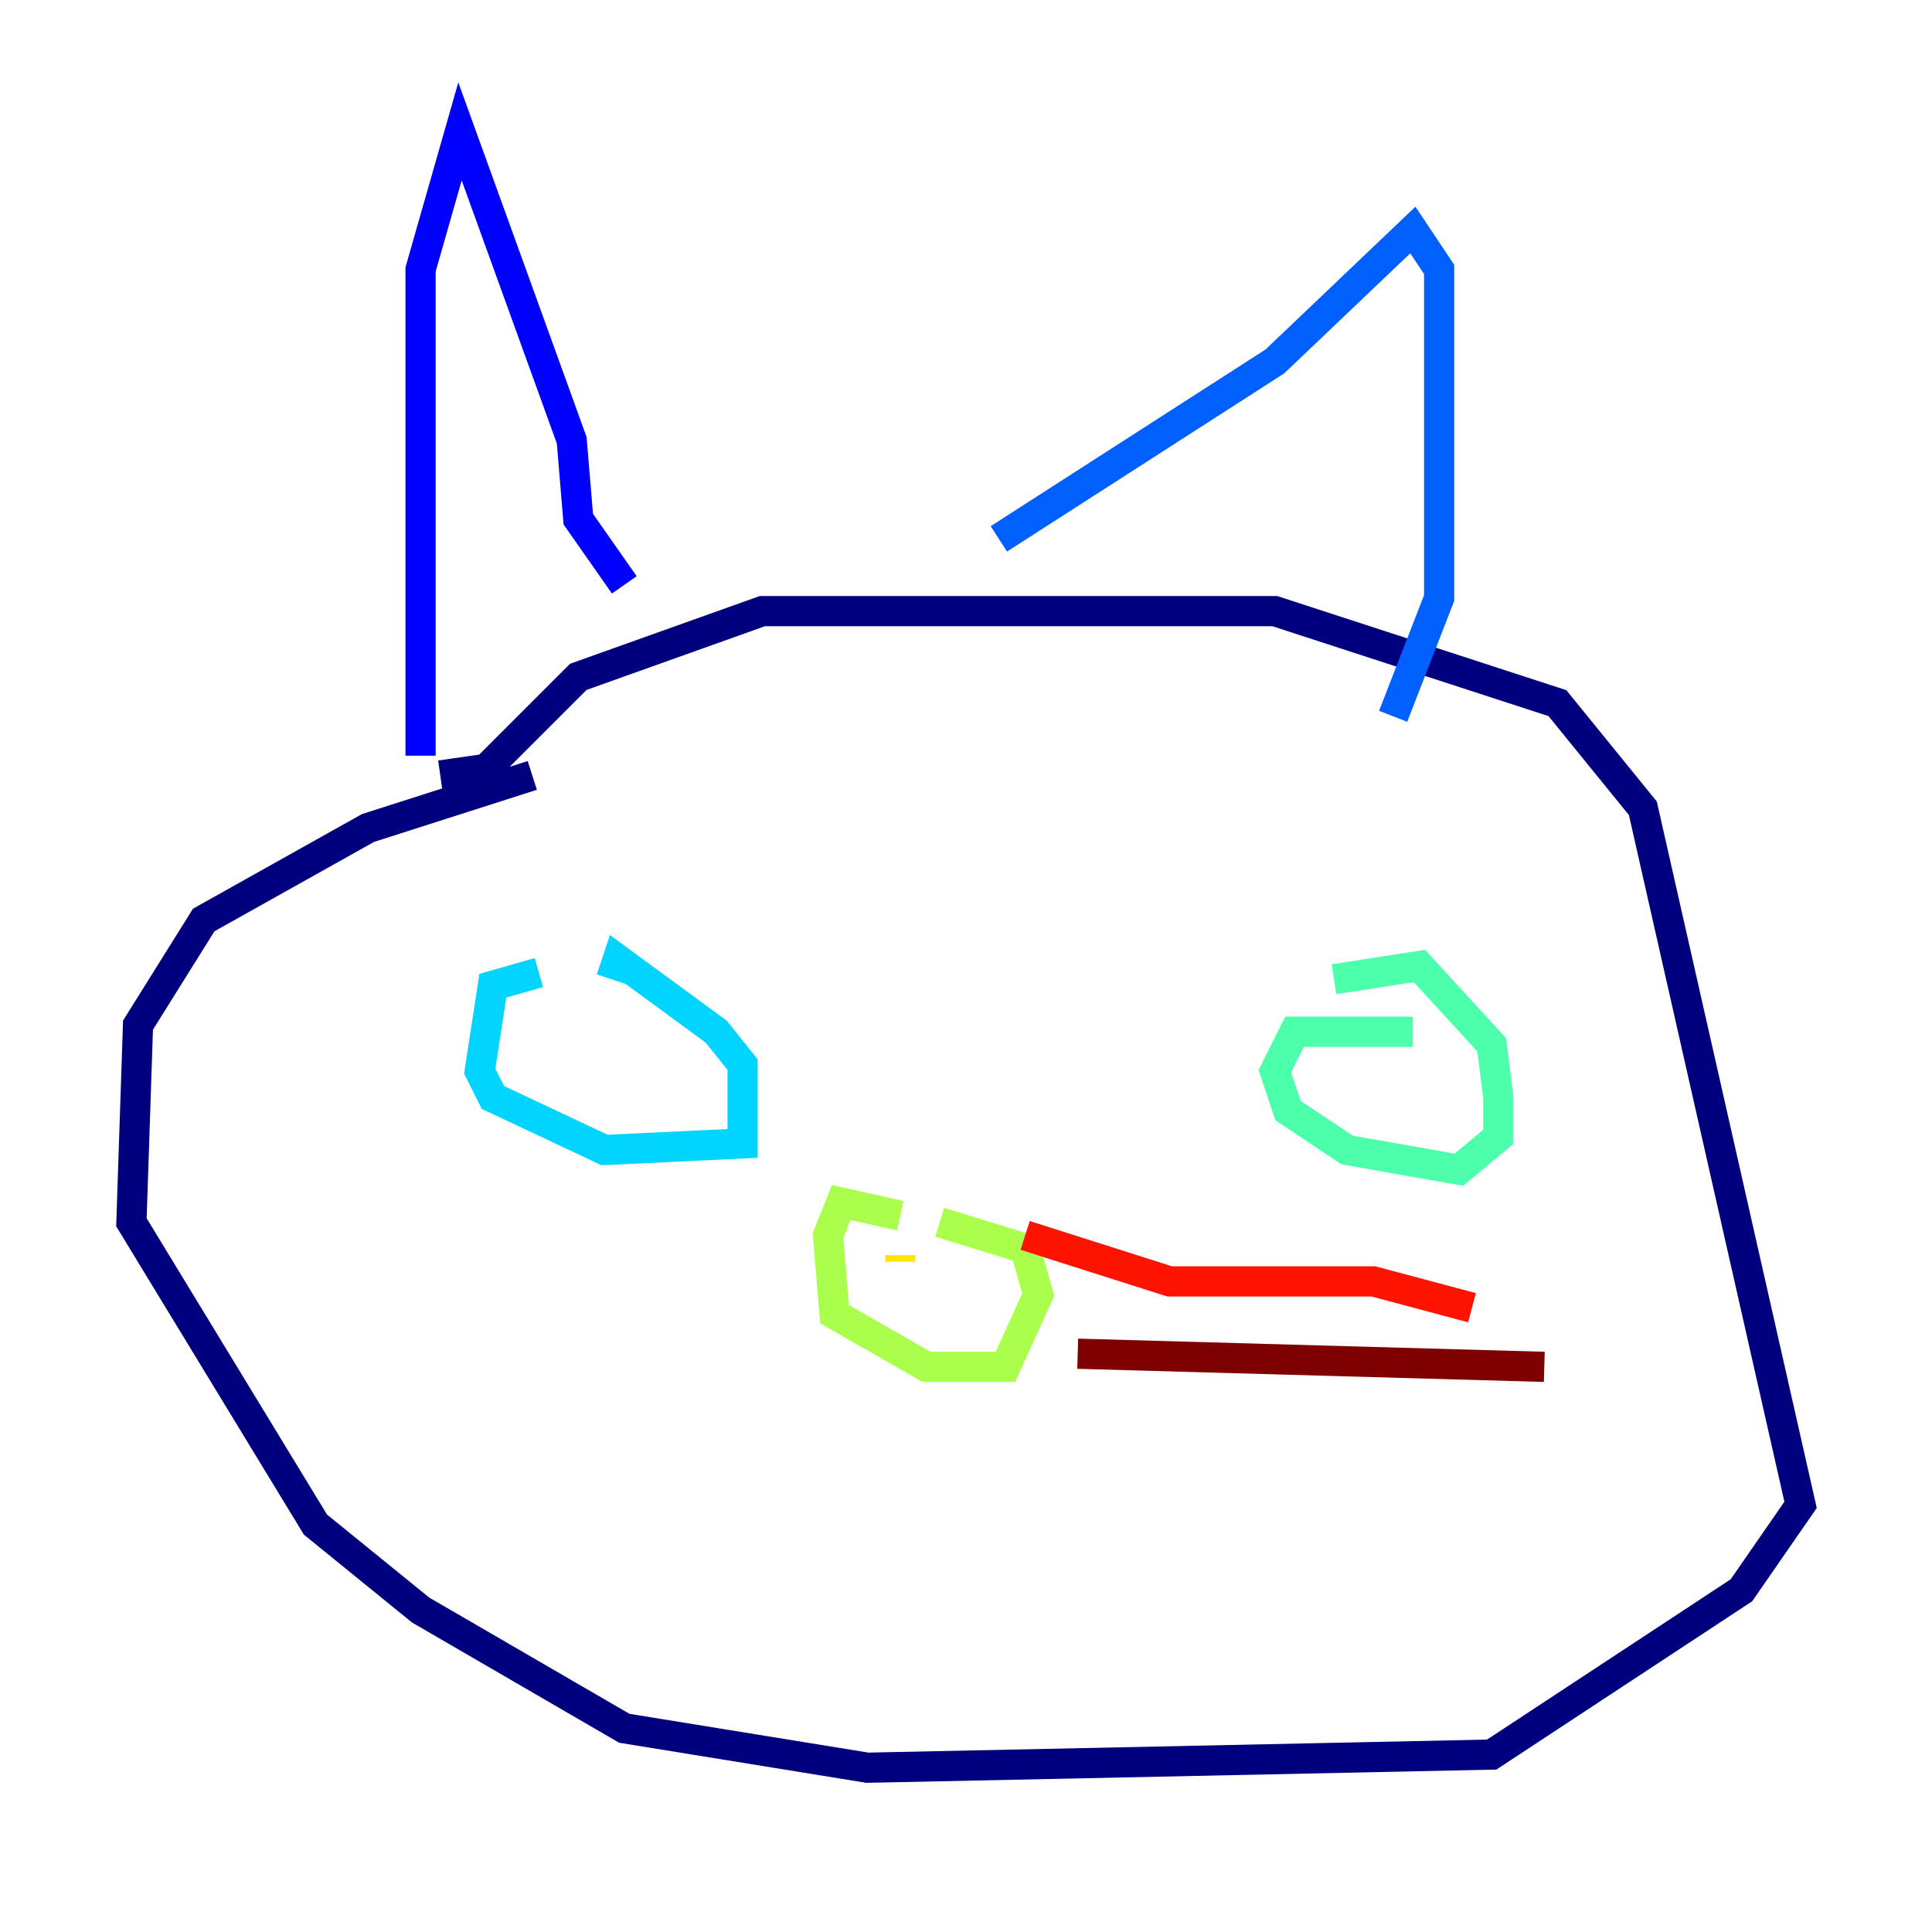 <?xml version="1.0" encoding="utf-8" ?>
<svg baseProfile="tiny" height="128" version="1.2" viewBox="0,0,128,128" width="128" xmlns="http://www.w3.org/2000/svg" xmlns:ev="http://www.w3.org/2001/xml-events" xmlns:xlink="http://www.w3.org/1999/xlink"><defs /><polyline fill="none" points="35.265,51.374 24.381,54.857 13.497,60.952 9.143,67.918 8.707,80.98 20.898,101.007 27.864,106.667 41.361,114.503 57.469,117.116 98.83,116.245 115.374,105.361 119.293,99.701 108.844,53.551 103.184,46.585 84.463,40.49 50.503,40.49 38.313,44.843 32.218,50.939 29.17,51.374" stroke="#00007f" stroke-width="2" /><polyline fill="none" points="27.864,50.068 27.864,17.85 30.476,8.707 37.878,29.17 38.313,34.395 41.361,38.748" stroke="#0000fe" stroke-width="2" /><polyline fill="none" points="66.177,35.701 84.463,23.946 93.605,15.238 95.347,17.85 95.347,39.619 92.299,47.456" stroke="#0060ff" stroke-width="2" /><polyline fill="none" points="35.701,64.435 32.653,65.306 31.782,70.966 32.653,72.707 40.054,76.191 49.197,75.755 49.197,70.531 47.456,68.354 40.925,63.565 40.49,64.871" stroke="#00d4ff" stroke-width="2" /><polyline fill="none" points="93.605,68.354 85.769,68.354 84.463,70.966 85.333,73.578 89.252,76.191 96.653,77.497 99.265,75.32 99.265,72.707 98.83,69.225 94.041,64.0 88.381,64.871" stroke="#4cffaa" stroke-width="2" /><polyline fill="none" points="59.646,80.544 55.728,79.674 54.857,81.85 55.292,87.075 61.388,90.558 66.612,90.558 68.789,85.769 67.918,82.721 62.258,80.98" stroke="#aaff4c" stroke-width="2" /><polyline fill="none" points="59.646,83.592 59.646,83.156" stroke="#ffe500" stroke-width="2" /><polyline fill="none" points="65.742,84.898 65.742,84.898" stroke="#ff7a00" stroke-width="2" /><polyline fill="none" points="67.918,81.85 77.497,84.898 90.993,84.898 97.524,86.639" stroke="#fe1200" stroke-width="2" /><polyline fill="none" points="71.401,89.687 102.313,90.558" stroke="#7f0000" stroke-width="2" /></svg>